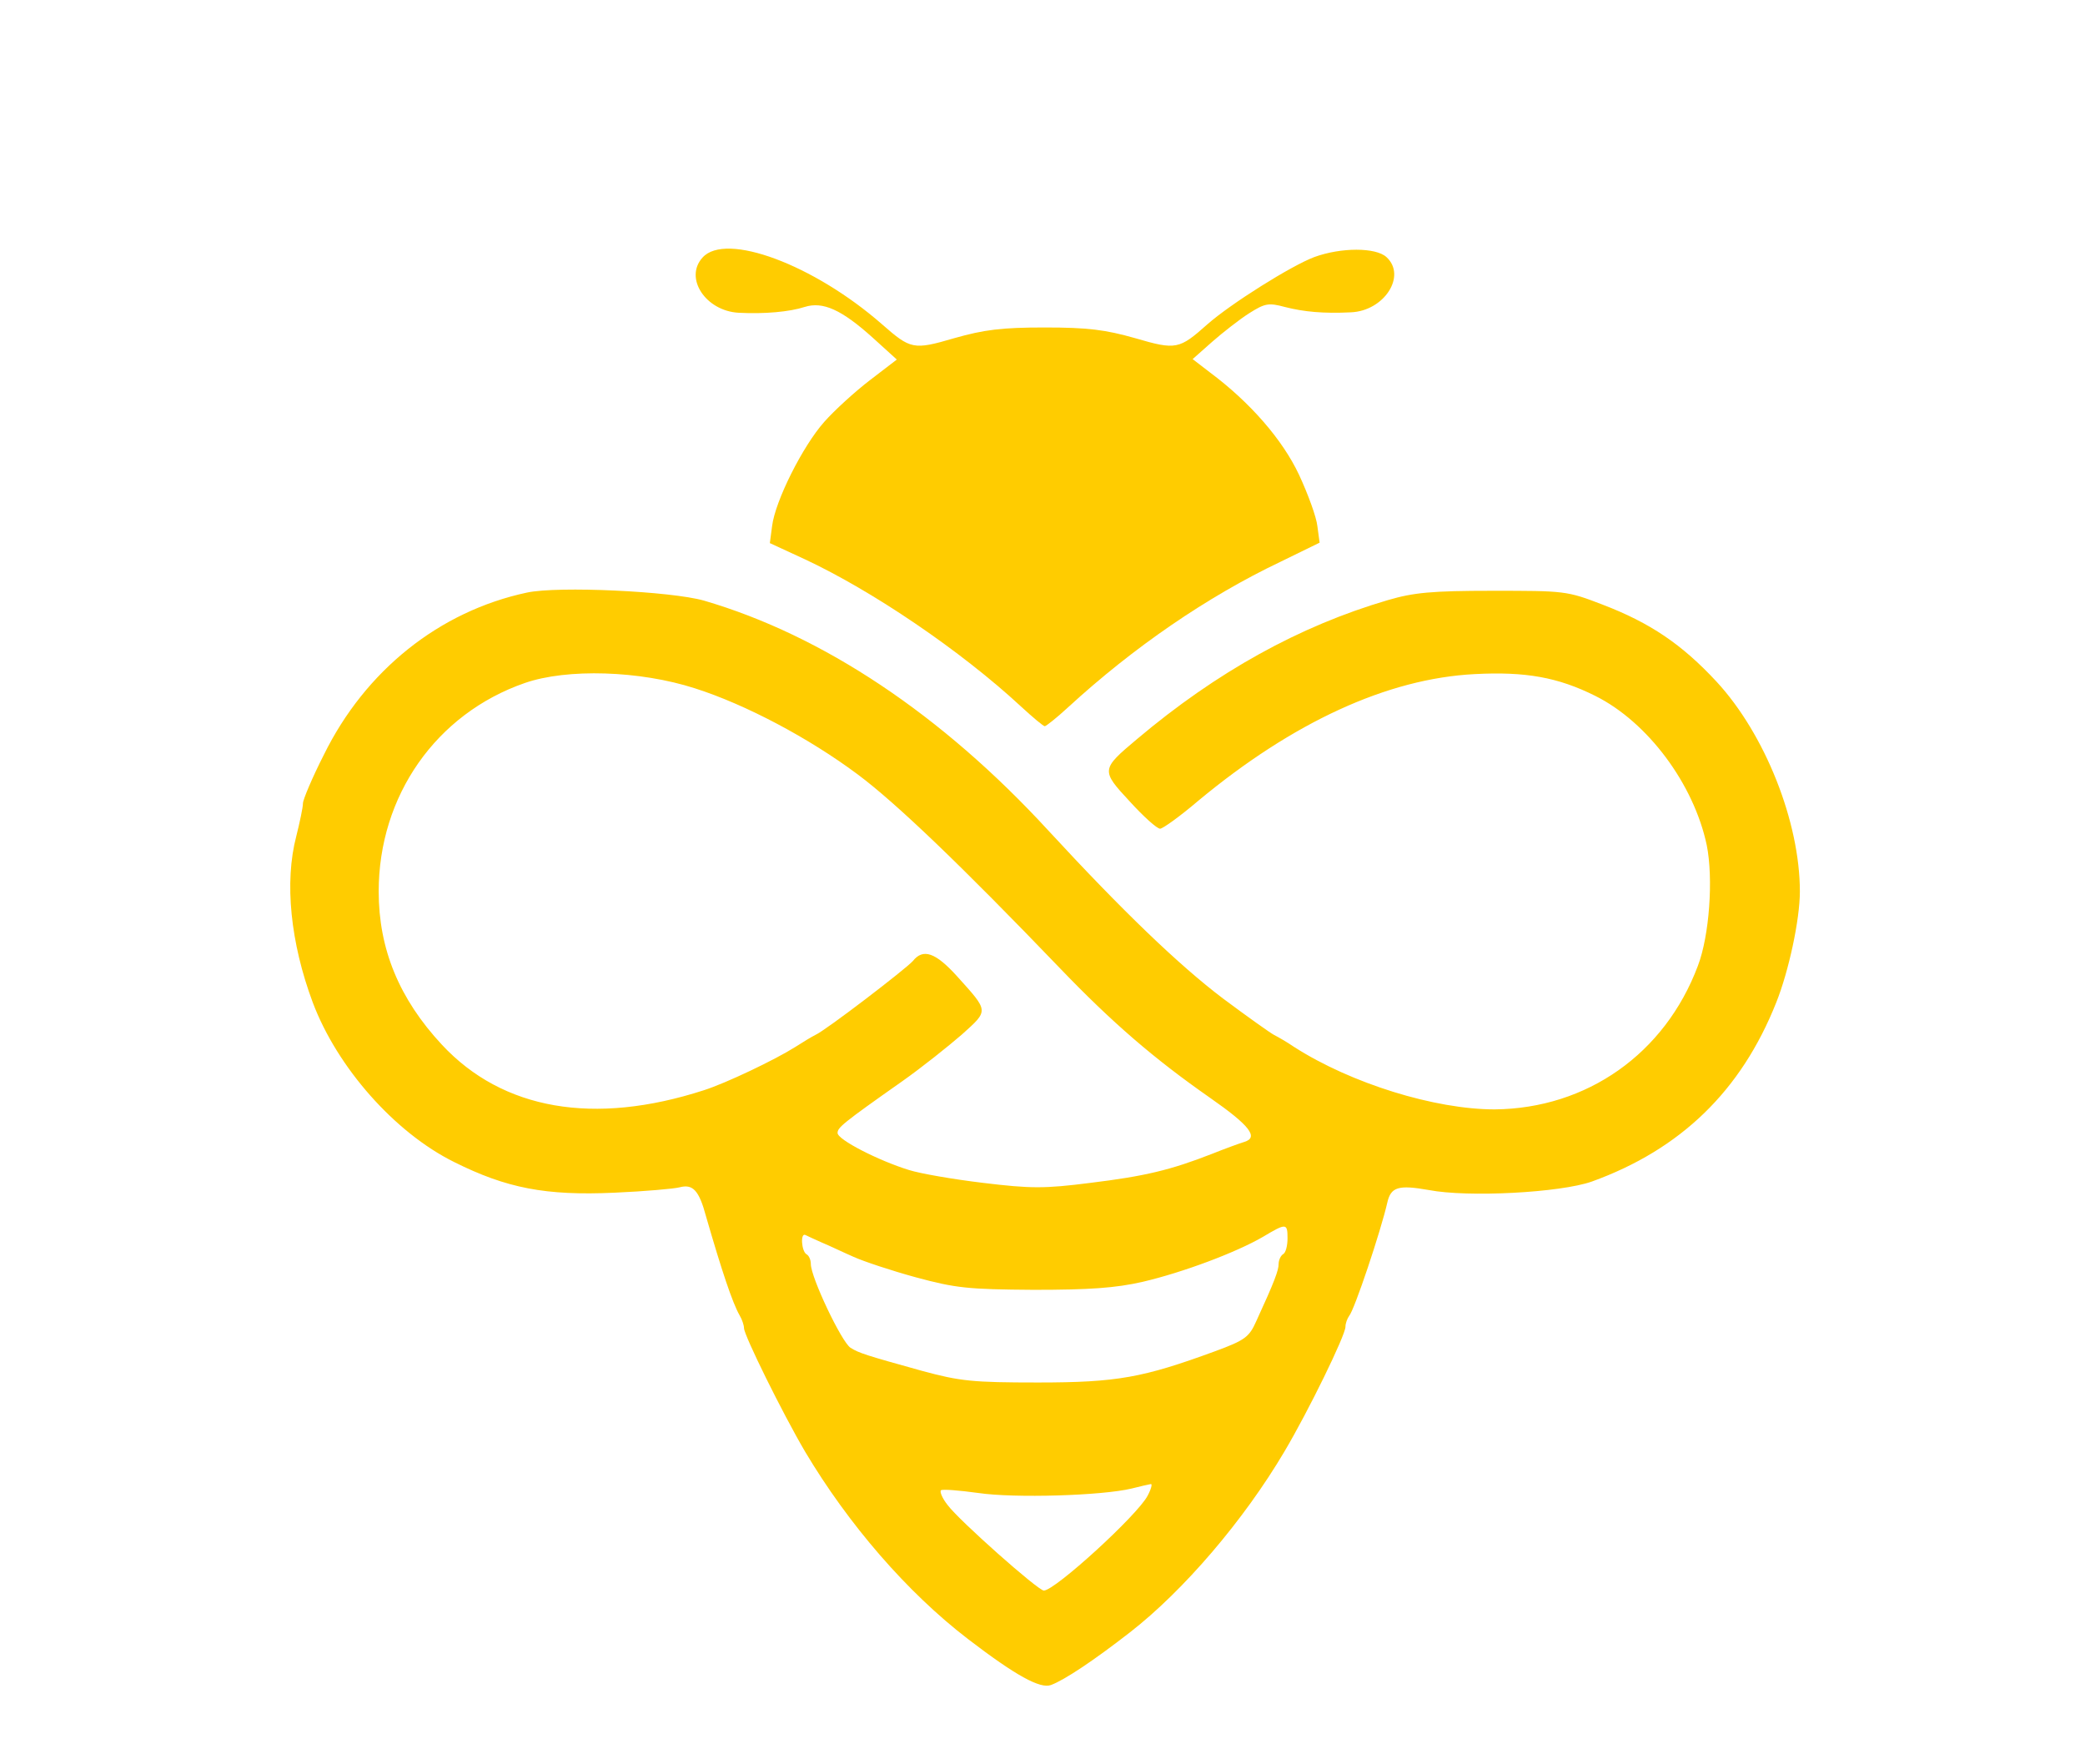 <?xml version="1.0" standalone="no"?>
<!DOCTYPE svg PUBLIC "-//W3C//DTD SVG 20010904//EN"
 "http://www.w3.org/TR/2001/REC-SVG-20010904/DTD/svg10.dtd">
<svg version="1.0" xmlns="http://www.w3.org/2000/svg"
 width="468pt" height="396pt" viewBox="0 0 468 396"
 preserveAspectRatio="xMidYMid meet">
<g transform="translate(0,396) scale(0.1,-0.1)"
fill="#ffcc00" stroke="none">
<path d="M1577 3382 c-42 -46 7 -120 81 -124 58 -3 114 2 148 13 41 13 83 -6
153 -69 l54 -49 -60 -46 c-34 -26 -80 -68 -103 -94 -48 -54 -110 -177 -117
-234 l-5 -38 78 -36 c152 -71 350 -205 486 -331 26 -24 50 -44 53 -44 3 0 27
19 53 43 146 134 312 248 476 326 l88 43 -5 37 c-2 20 -21 72 -41 115 -37 79
-110 163 -200 230 l-39 30 44 39 c24 21 61 50 83 64 35 22 43 24 80 14 43 -11
87 -15 148 -12 75 3 126 82 80 124 -24 22 -102 22 -162 0 -51 -19 -188 -105
-240 -151 -63 -56 -70 -58 -162 -31 -67 19 -106 24 -203 24 -97 0 -136 -5
-203 -24 -92 -27 -98 -25 -162 31 -153 134 -351 208 -403 150z"/>
<path d="M1183 2630 c-197 -42 -363 -175 -456 -364 -26 -51 -47 -101 -47 -109
0 -9 -7 -42 -15 -74 -27 -103 -13 -239 37 -373 55 -146 184 -292 317 -358 118
-59 206 -76 360 -69 69 3 135 9 146 12 30 8 44 -6 60 -66 35 -121 59 -193 75
-221 6 -10 10 -23 10 -29 0 -16 87 -192 137 -277 97 -163 229 -316 366 -421
107 -82 162 -112 186 -103 30 11 96 55 177 118 121 94 256 252 347 406 54 91
137 261 137 280 0 8 4 18 8 24 12 13 72 193 86 255 8 35 25 40 93 28 88 -17
295 -6 366 19 199 72 335 203 414 402 28 70 53 186 53 249 0 156 -78 353 -187
471 -78 84 -149 132 -256 173 -80 31 -86 31 -247 31 -137 0 -177 -4 -235 -21
-198 -58 -384 -161 -563 -312 -81 -68 -81 -70 -16 -140 31 -34 61 -61 68 -61
6 0 45 28 86 63 212 176 424 274 620 284 114 6 187 -7 271 -49 118 -59 221
-198 250 -335 15 -75 6 -203 -20 -271 -74 -197 -249 -320 -456 -322 -134 0
-322 58 -450 140 -16 11 -37 23 -45 27 -8 4 -60 41 -115 82 -99 75 -225 196
-392 377 -239 260 -506 438 -773 516 -74 21 -327 33 -397 18z m377 -215 c113
-36 255 -111 365 -193 86 -64 232 -204 453 -434 118 -123 212 -204 338 -292
89 -62 110 -89 77 -99 -10 -3 -43 -15 -73 -27 -92 -36 -150 -50 -273 -65 -102
-13 -133 -13 -240 0 -67 8 -142 21 -167 29 -68 21 -160 68 -160 83 0 12 10 21
145 116 44 31 104 79 134 105 61 55 61 51 -11 131 -48 53 -76 63 -99 34 -16
-18 -196 -156 -219 -166 -8 -4 -28 -16 -45 -27 -46 -29 -155 -81 -205 -97
-247 -80 -452 -44 -588 102 -96 103 -142 215 -142 344 0 215 129 399 328 468
95 33 258 28 382 -12z m1330 -1234 c0 -17 -4 -33 -10 -36 -5 -3 -10 -13 -10
-22 0 -14 -9 -39 -50 -128 -16 -36 -25 -43 -93 -68 -161 -59 -219 -70 -397
-70 -147 0 -175 3 -260 26 -126 35 -142 40 -161 52 -20 13 -89 158 -89 188 0
9 -4 19 -10 22 -11 7 -14 49 -2 43 4 -2 21 -10 37 -17 17 -7 48 -22 71 -32 22
-10 85 -31 140 -46 89 -24 116 -27 264 -28 125 0 184 4 245 18 90 21 210 66
270 101 52 31 55 31 55 -3z m-314 -578 c-22 -43 -208 -213 -233 -213 -13 0
-191 158 -216 192 -12 15 -18 30 -15 33 3 3 40 0 84 -6 81 -12 278 -6 344 10
19 5 38 9 43 10 4 1 1 -11 -7 -26z"/>
</g>
</svg>
